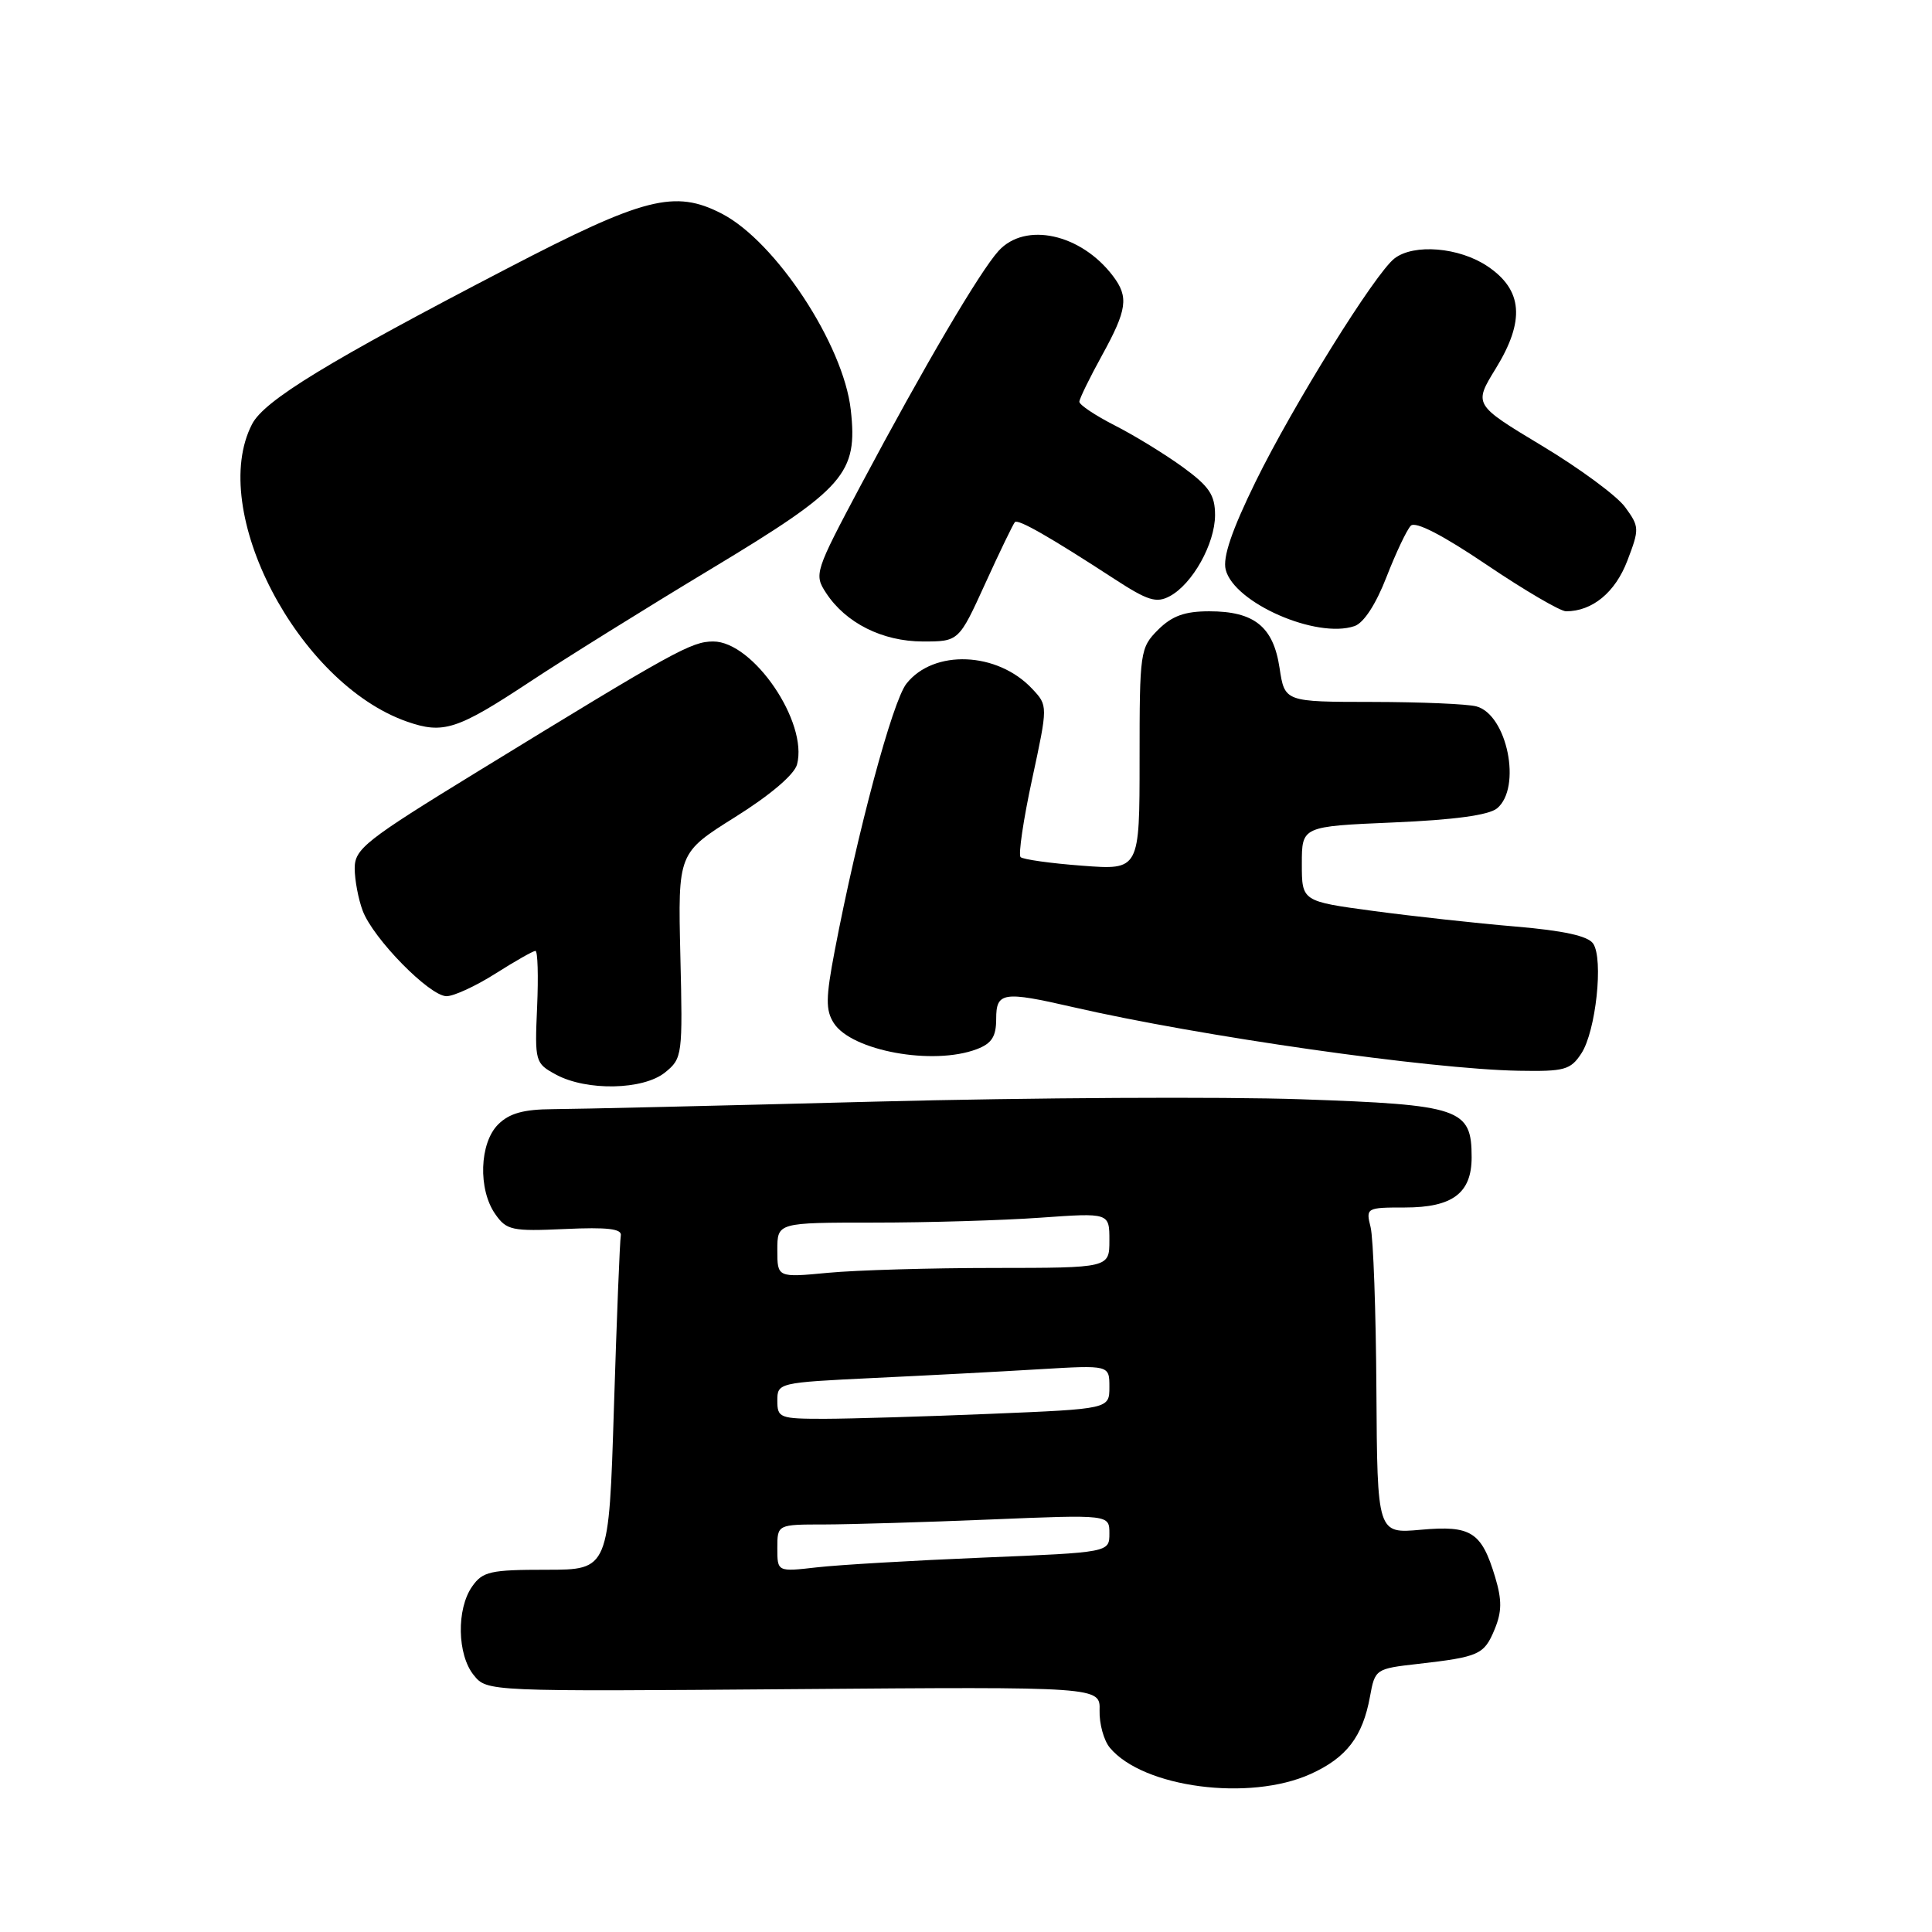 <?xml version="1.0" encoding="UTF-8" standalone="no"?>
<!DOCTYPE svg PUBLIC "-//W3C//DTD SVG 1.1//EN" "http://www.w3.org/Graphics/SVG/1.1/DTD/svg11.dtd" >
<svg xmlns="http://www.w3.org/2000/svg" xmlns:xlink="http://www.w3.org/1999/xlink" version="1.1" viewBox="0 0 256 256">
 <g >
 <path fill="currentColor"
d=" M 173.67 235.06 C 178.42 232.91 180.56 230.12 181.53 224.81 C 182.19 221.17 182.28 221.11 187.85 220.48 C 195.99 219.55 196.65 219.26 198.04 215.91 C 199.01 213.57 199.03 212.03 198.12 208.99 C 196.31 202.98 194.95 202.10 188.27 202.70 C 182.50 203.22 182.50 203.22 182.38 184.21 C 182.32 173.75 181.97 164.03 181.61 162.60 C 180.97 160.05 181.06 160.00 186.15 160.00 C 192.47 160.00 195.00 158.10 195.00 153.35 C 195.00 146.88 193.56 146.39 172.41 145.66 C 162.01 145.30 136.62 145.44 116.00 145.97 C 95.38 146.51 76.14 146.96 73.25 146.97 C 69.36 146.99 67.48 147.52 66.00 149.00 C 63.53 151.47 63.33 157.60 65.62 160.87 C 67.12 163.02 67.83 163.17 74.87 162.85 C 80.48 162.59 82.44 162.82 82.26 163.72 C 82.13 164.39 81.72 174.63 81.35 186.47 C 80.68 208.00 80.68 208.00 72.40 208.00 C 64.97 208.00 63.95 208.23 62.56 210.22 C 60.47 213.20 60.58 219.26 62.77 221.96 C 64.53 224.14 64.53 224.14 105.16 223.82 C 145.79 223.50 145.79 223.50 145.70 226.66 C 145.65 228.40 146.26 230.61 147.05 231.57 C 151.45 236.88 165.59 238.73 173.67 235.06 Z  M 88.13 142.10 C 90.42 140.24 90.47 139.85 90.15 126.61 C 89.83 113.02 89.83 113.02 97.42 108.26 C 102.04 105.37 105.25 102.64 105.61 101.30 C 107.10 95.71 99.81 85.00 94.51 85.00 C 91.62 85.00 89.41 86.22 63.25 102.26 C 48.44 111.34 47.00 112.47 47.00 115.05 C 47.00 116.60 47.48 119.14 48.06 120.68 C 49.45 124.38 56.93 132.00 59.17 132.00 C 60.14 132.00 63.06 130.65 65.66 129.00 C 68.26 127.35 70.64 126.00 70.95 126.00 C 71.25 126.00 71.35 129.34 71.17 133.43 C 70.85 140.69 70.91 140.89 73.67 142.39 C 77.74 144.59 85.24 144.44 88.13 142.10 Z  M 209.54 139.58 C 211.46 136.65 212.49 127.07 211.10 125.03 C 210.42 124.02 207.18 123.31 200.80 122.77 C 195.69 122.34 187.22 121.41 182.00 120.71 C 172.50 119.43 172.50 119.43 172.50 114.46 C 172.50 109.50 172.50 109.50 184.62 108.98 C 192.67 108.64 197.28 108.01 198.37 107.11 C 201.67 104.37 199.72 94.70 195.63 93.60 C 194.46 93.28 188.26 93.02 181.86 93.01 C 170.23 93.00 170.23 93.00 169.55 88.52 C 168.73 83.04 166.21 81.00 160.23 81.00 C 156.98 81.00 155.30 81.61 153.45 83.45 C 151.07 85.84 151.00 86.34 151.00 100.60 C 151.00 115.29 151.00 115.29 143.40 114.71 C 139.22 114.40 135.55 113.88 135.23 113.57 C 134.92 113.25 135.60 108.61 136.76 103.25 C 138.86 93.50 138.86 93.50 136.78 91.28 C 132.17 86.35 123.71 86.00 120.10 90.60 C 118.25 92.96 113.62 110.21 110.60 126.00 C 109.41 132.23 109.39 133.85 110.48 135.56 C 112.84 139.25 123.65 141.22 129.43 139.02 C 131.41 138.27 132.00 137.35 132.00 135.02 C 132.00 131.45 132.89 131.31 142.19 133.45 C 158.97 137.31 189.46 141.67 201.23 141.88 C 207.31 141.99 208.11 141.77 209.54 139.58 Z  M 70.23 90.33 C 74.78 87.32 85.63 80.56 94.35 75.31 C 111.97 64.69 113.68 62.74 112.73 54.29 C 111.76 45.65 102.78 32.00 95.64 28.31 C 89.42 25.10 85.36 26.13 67.27 35.54 C 43.48 47.90 35.02 53.06 33.40 56.20 C 27.50 67.59 39.44 90.53 53.91 95.61 C 58.74 97.30 60.57 96.71 70.23 90.33 Z  M 130.56 77.30 C 132.49 73.06 134.26 69.41 134.48 69.18 C 134.92 68.75 139.13 71.16 147.70 76.74 C 152.08 79.59 153.23 79.95 155.00 79.00 C 158.01 77.39 160.99 72.05 161.00 68.26 C 161.00 65.59 160.24 64.46 156.75 61.91 C 154.41 60.21 150.36 57.72 147.75 56.39 C 145.14 55.06 143.01 53.64 143.02 53.23 C 143.03 52.83 144.38 50.07 146.02 47.09 C 149.35 41.04 149.59 39.36 147.48 36.58 C 143.24 30.97 135.85 29.35 132.31 33.25 C 129.82 36.00 122.46 48.51 114.07 64.28 C 107.96 75.77 107.85 76.11 109.46 78.57 C 112.07 82.56 116.93 84.99 122.28 85.00 C 127.05 85.00 127.05 85.00 130.56 77.30 Z  M 183.72 76.45 C 184.97 73.24 186.42 70.18 186.94 69.66 C 187.56 69.04 191.18 70.91 197.01 74.85 C 202.02 78.23 206.75 81.00 207.51 81.00 C 210.99 81.00 214.03 78.50 215.63 74.30 C 217.25 70.07 217.23 69.79 215.34 67.20 C 214.26 65.71 209.29 62.05 204.31 59.06 C 195.26 53.61 195.26 53.61 198.19 48.84 C 202.10 42.49 201.78 38.42 197.10 35.28 C 193.35 32.76 187.34 32.26 184.77 34.25 C 182.19 36.25 171.36 53.66 166.38 63.81 C 163.22 70.26 162.00 73.85 162.41 75.48 C 163.51 79.88 174.45 84.68 179.48 82.96 C 180.71 82.54 182.32 80.06 183.72 76.45 Z  M 103.00 205.14 C 103.00 202.00 103.00 202.00 109.25 202.00 C 112.69 201.99 122.59 201.70 131.25 201.34 C 147.00 200.69 147.00 200.69 147.00 203.19 C 147.00 205.70 147.00 205.70 130.25 206.39 C 121.04 206.77 111.14 207.35 108.25 207.68 C 103.00 208.28 103.00 208.28 103.00 205.14 Z  M 103.00 185.60 C 103.00 183.23 103.13 183.20 115.75 182.59 C 122.76 182.26 132.66 181.74 137.75 181.43 C 147.00 180.88 147.00 180.88 147.00 183.78 C 147.00 186.69 147.00 186.69 131.25 187.34 C 122.59 187.70 112.69 187.99 109.25 188.00 C 103.32 188.00 103.00 187.88 103.00 185.60 Z  M 103.00 165.64 C 103.00 162.00 103.00 162.00 115.85 162.00 C 122.91 162.00 132.81 161.71 137.85 161.35 C 147.00 160.70 147.00 160.70 147.00 164.35 C 147.00 168.00 147.00 168.00 131.75 168.01 C 123.36 168.01 113.46 168.30 109.75 168.65 C 103.00 169.29 103.00 169.29 103.00 165.64 Z "/>
</g>
</svg>